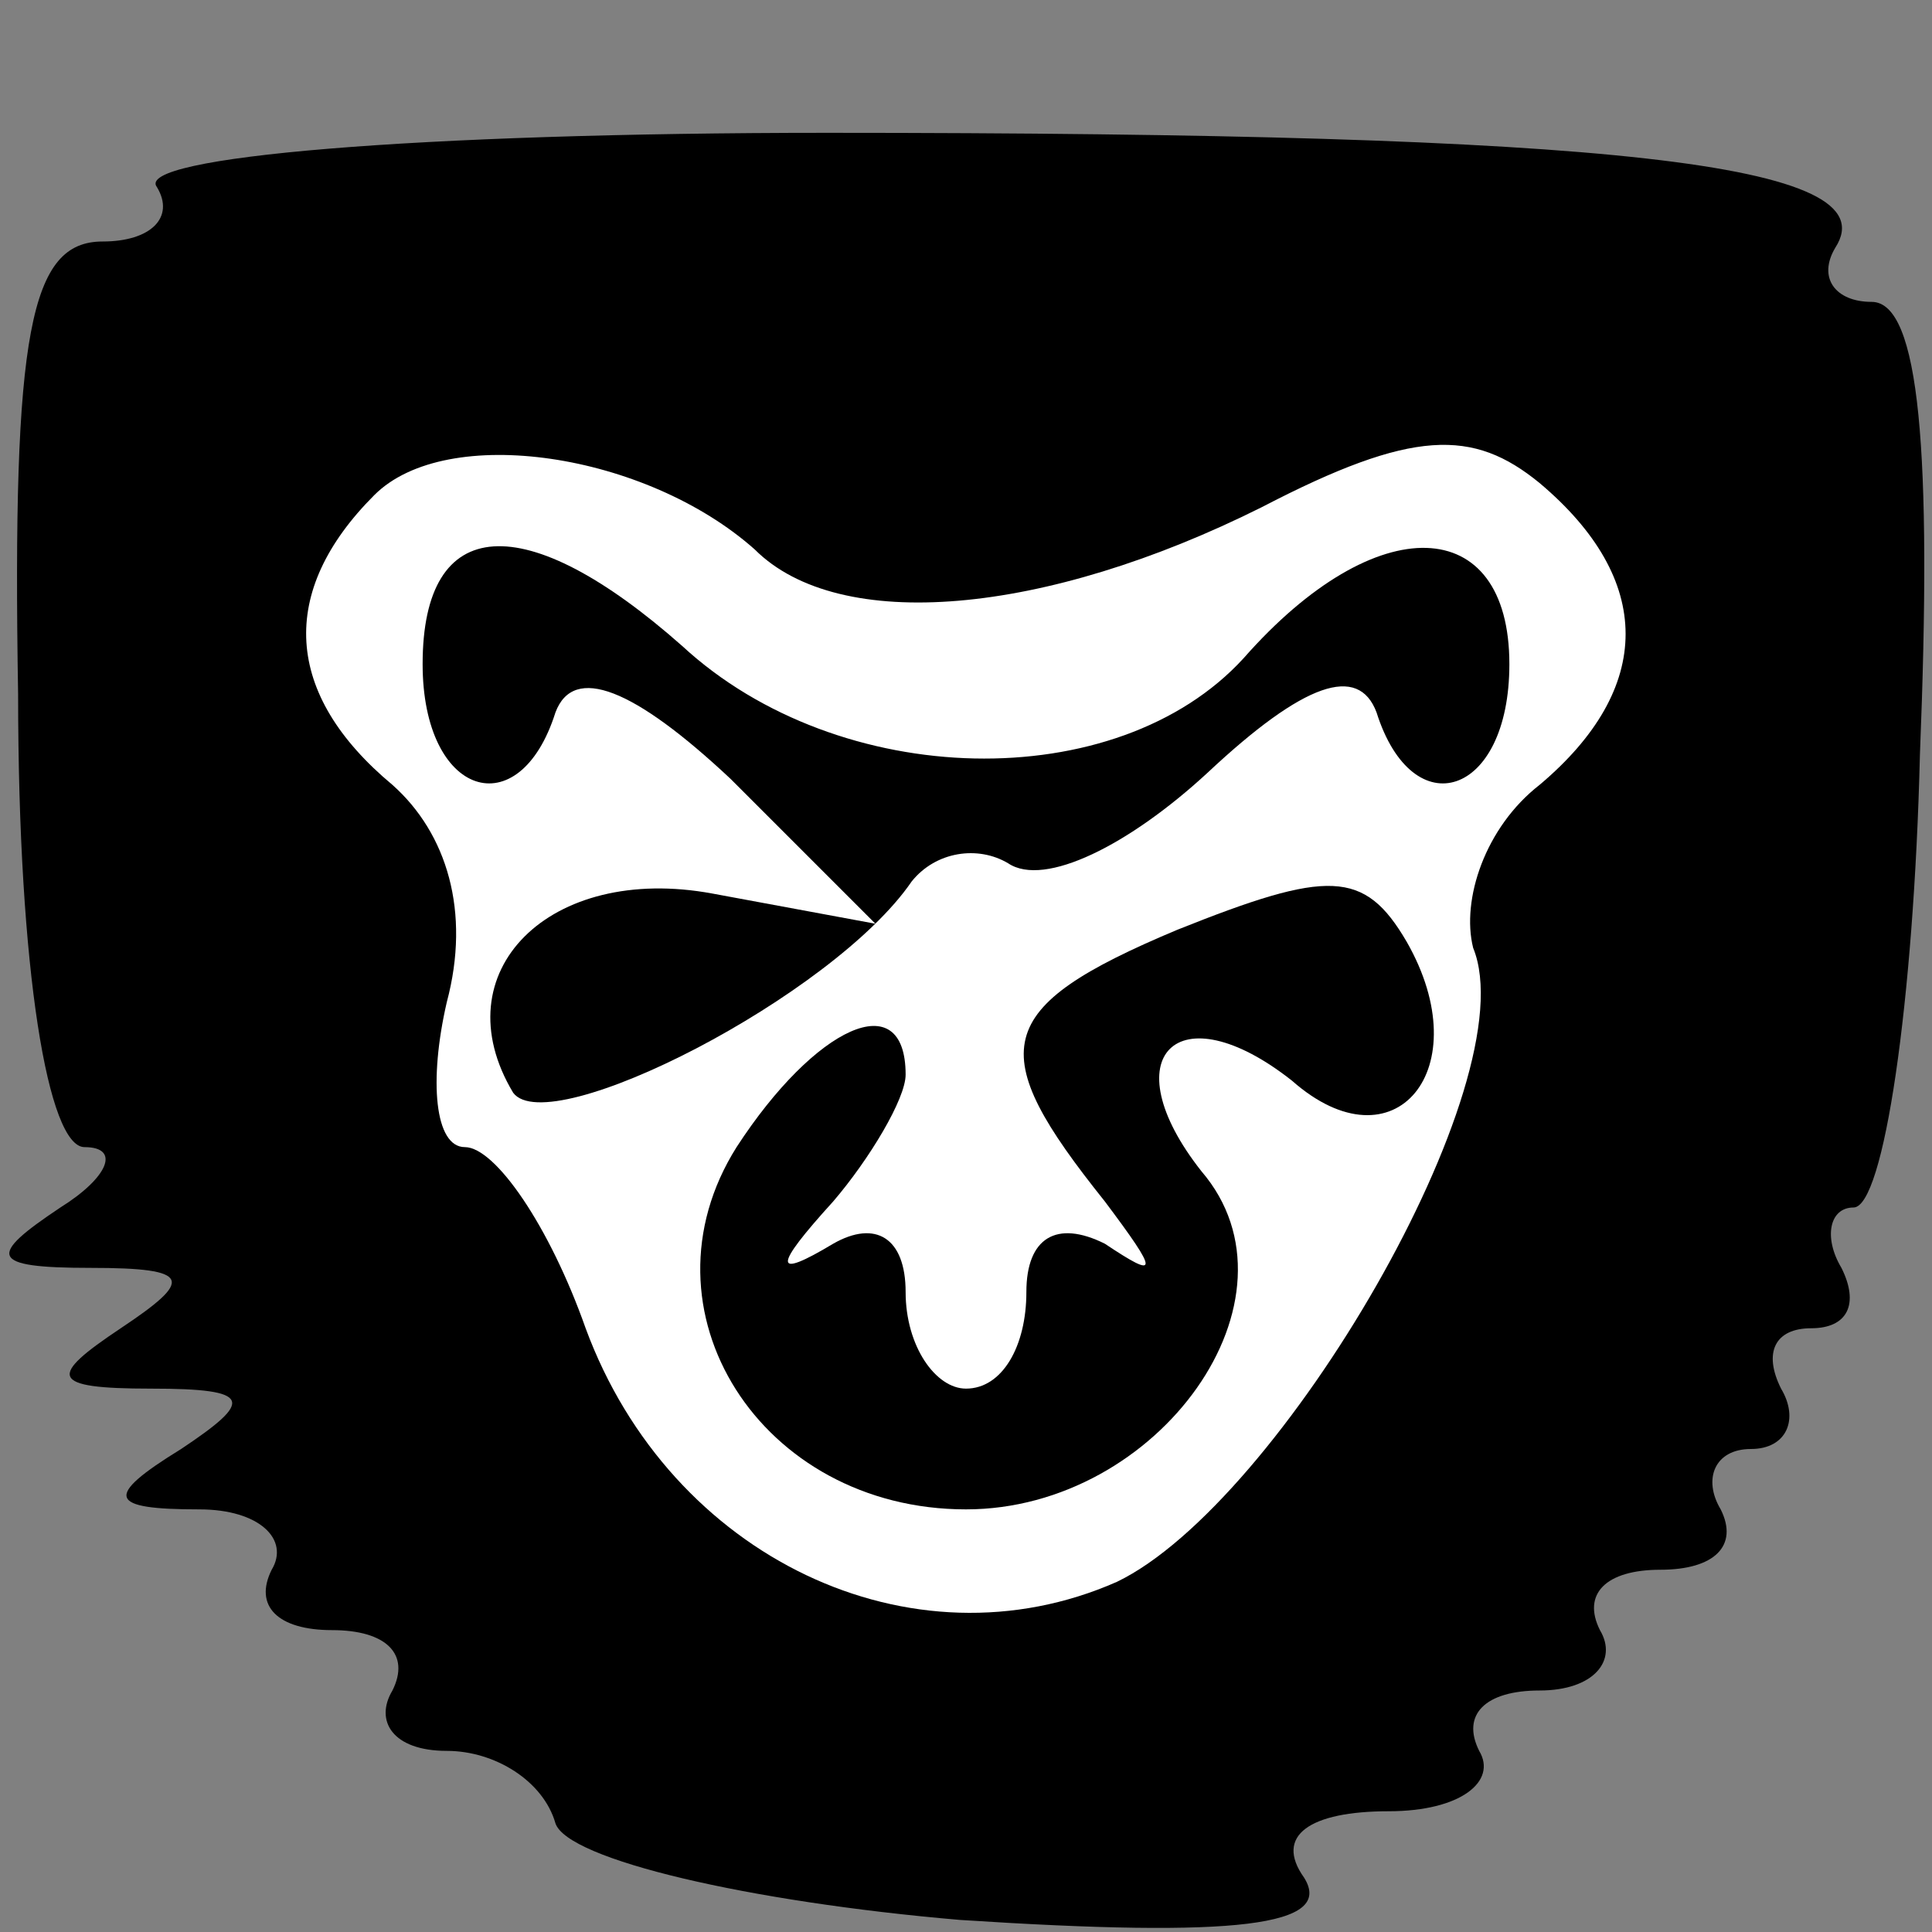 <?xml version="1.0" standalone="no"?>
<!DOCTYPE svg PUBLIC "-//W3C//DTD SVG 20010904//EN"
 "http://www.w3.org/TR/2001/REC-SVG-20010904/DTD/svg10.dtd">
<svg version="1.0" xmlns="http://www.w3.org/2000/svg"
 width="32pt" height="32pt" viewBox="0 0 32 32"
 preserveAspectRatio="xMidYMid meet">
<rect x="0" y="0" width="32" height="32" fill="#808080" stroke="none"/>
<g transform="translate(0,32) scale(0.1,-0.1)"
fill="#000000" stroke="none">
<path fill="#000000" stroke="none" d="M26 289 c3 -5 -1 -9 -9 -9 -12 0 -15
-15 -14 -75 0 -46 5 -75 11 -75 6 0 4 -5 -4 -10 -12 -8 -12 -10 5 -10 17 0 17
-2 5 -10 -12 -8 -12 -10 5 -10 17 0 17 -2 5 -10 -13 -8 -12 -10 3 -10 10 0 15
-5 12 -10 -3 -6 1 -10 10 -10 9 0 13 -4 10 -10 -3 -5 0 -10 9 -10 8 0 16 -5
18 -12 2 -6 32 -13 67 -16 46 -3 62 -1 57 7 -5 7 1 11 14 11 12 0 18 5 15 10
-3 6 1 10 10 10 9 0 13 5 10 10 -3 6 1 10 10 10 9 0 13 4 10 10 -3 5 -1 10 5
10 6 0 8 5 5 10 -3 6 -1 10 5 10 6 0 8 4 5 10 -3 5 -2 10 2 10 5 0 10 34 11
75 2 50 0 75 -8 75 -6 0 -9 4 -6 9 9 14 -37 19 -167 19 -68 0 -115 -4 -111 -9z"/>
<path fill="#ffffff" stroke="none" d="M125 229 c14 -14 48 -11 84 7 25 13 35
13 46 4 19 -16 19 -34 0 -50 -9 -7 -13 -19 -11 -27 9 -22 -32 -92 -59 -105
-34 -15 -74 4 -88 42 -6 17 -15 30 -20 30 -5 0 -6 11 -3 24 4 15 0 28 -9 36
-18 15 -19 32 -3 48 12 12 45 7 63 -9z"/>
<path fill="#000000" stroke="none" d="M70 210 c0 -22 16 -27 22 -8 3 8 13 4
29 -11 l24 -24 -27 5 c-27 5 -45 -13 -33 -33 6 -8 53 16 66 35 4 5 11 6 16 3
6 -4 20 3 33 15 16 15 25 18 28 10 6 -19 22 -14 22 8 0 25 -22 26 -44 1 -21
-23 -67 -22 -93 2 -26 23 -43 22 -43 -3z"/>
<path fill="#000000" stroke="none" d="M195 166 c-31 -13 -32 -20 -12 -45 9
-12 9 -13 0 -7 -8 4 -13 1 -13 -8 0 -9 -4 -16 -10 -16 -5 0 -10 7 -10 16 0 9
-5 12 -12 8 -10 -6 -10 -4 0 7 6 7 12 17 12 21 0 15 -15 8 -28 -12 -17 -27 4
-60 38 -60 32 0 57 35 39 56 -15 19 -4 30 15 15 17 -15 31 2 19 23 -7 12 -13
12 -38 2z"/>
</g>
</svg>
